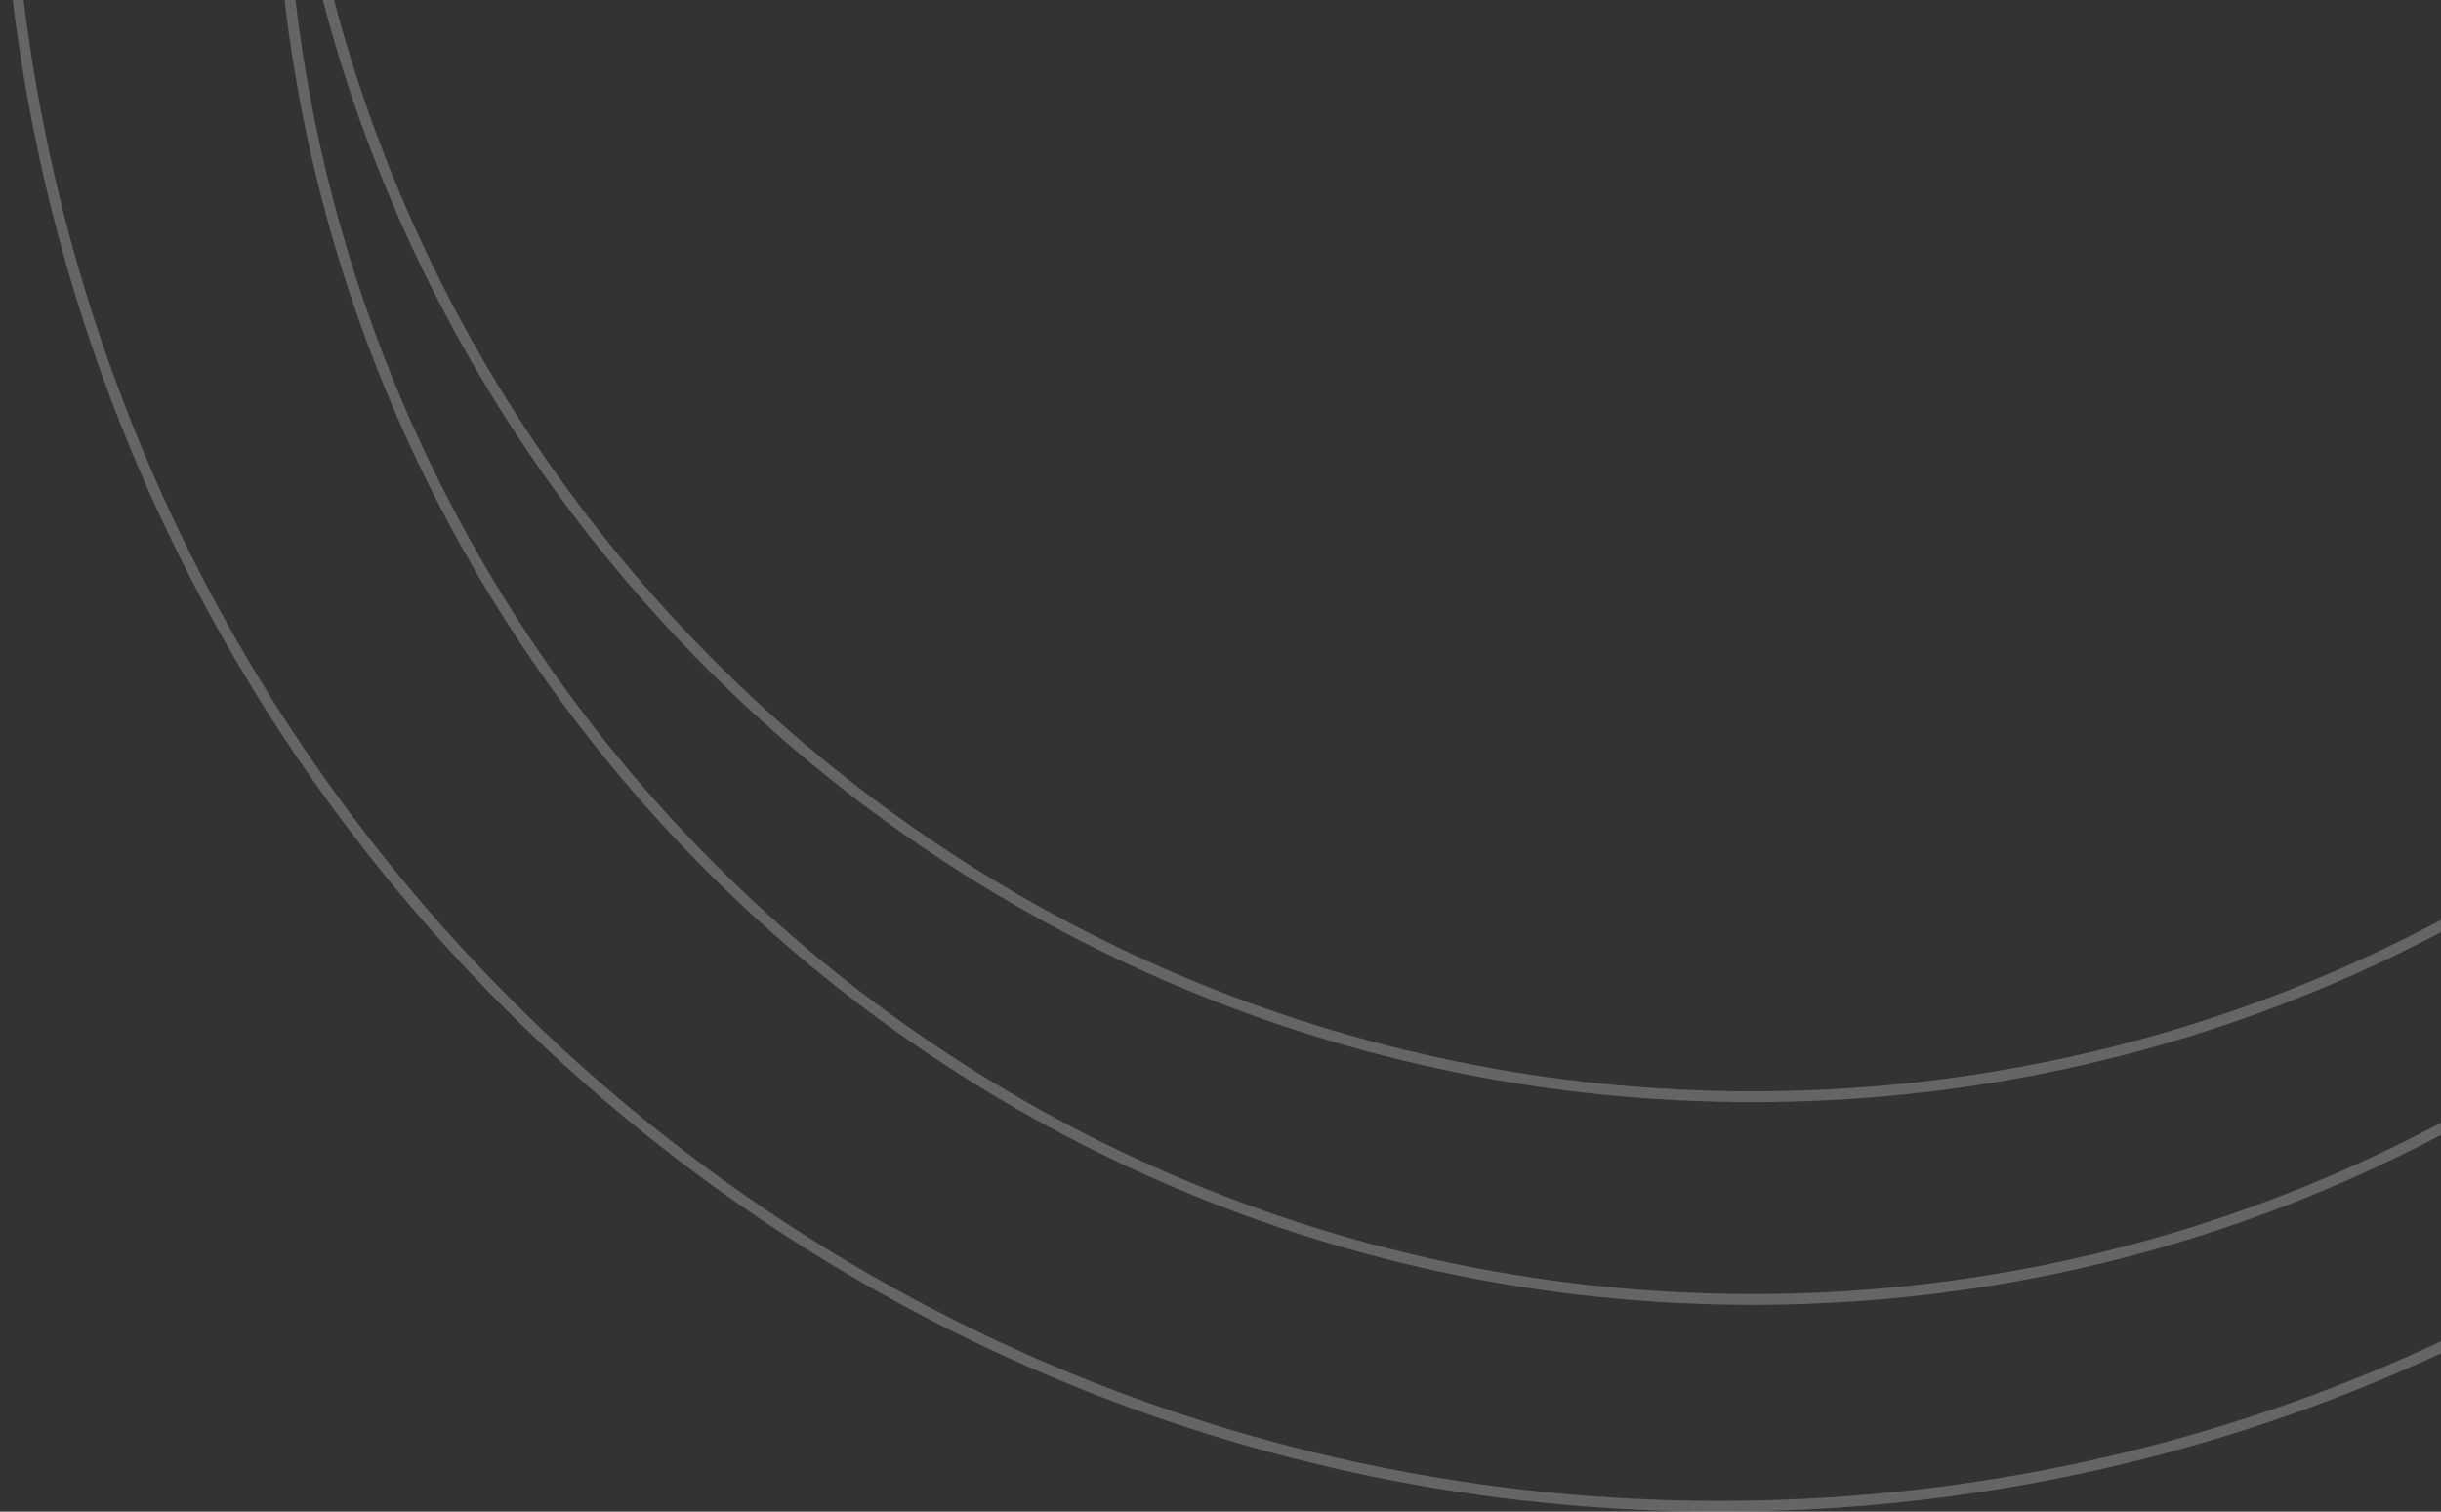 <svg width="226" height="140" viewBox="0 0 226 140" fill="none" xmlns="http://www.w3.org/2000/svg">
<rect x="0" y="0" width="226" height="140" fill="#333333" stroke="none"/>
<g opacity="0.5">
<path opacity="0.5" d="M317.931 -19.5C317.931 68.314 246.871 139.5 159.216 139.5C71.56 139.5 0.5 68.314 0.5 -19.5C0.5 -107.314 71.56 -178.5 159.216 -178.5C246.871 -178.5 317.931 -107.314 317.931 -19.5Z" stroke="#FDFDFD"/>
<path opacity="0.5" d="M298.586 -16.086C298.586 59.263 237.546 120.345 162.25 120.345C86.954 120.345 25.914 59.263 25.914 -16.086C25.914 -91.435 86.954 -152.517 162.25 -152.517C237.546 -152.517 298.586 -91.435 298.586 -16.086Z" stroke="#FDFDFD"/>
<path opacity="0.5" d="M298.586 -34.862C298.586 40.487 237.546 101.569 162.25 101.569C86.954 101.569 25.914 40.487 25.914 -34.862C25.914 -110.211 86.954 -171.293 162.25 -171.293C237.546 -171.293 298.586 -110.211 298.586 -34.862Z" stroke="#FDFDFD"/>
</g>
</svg>
